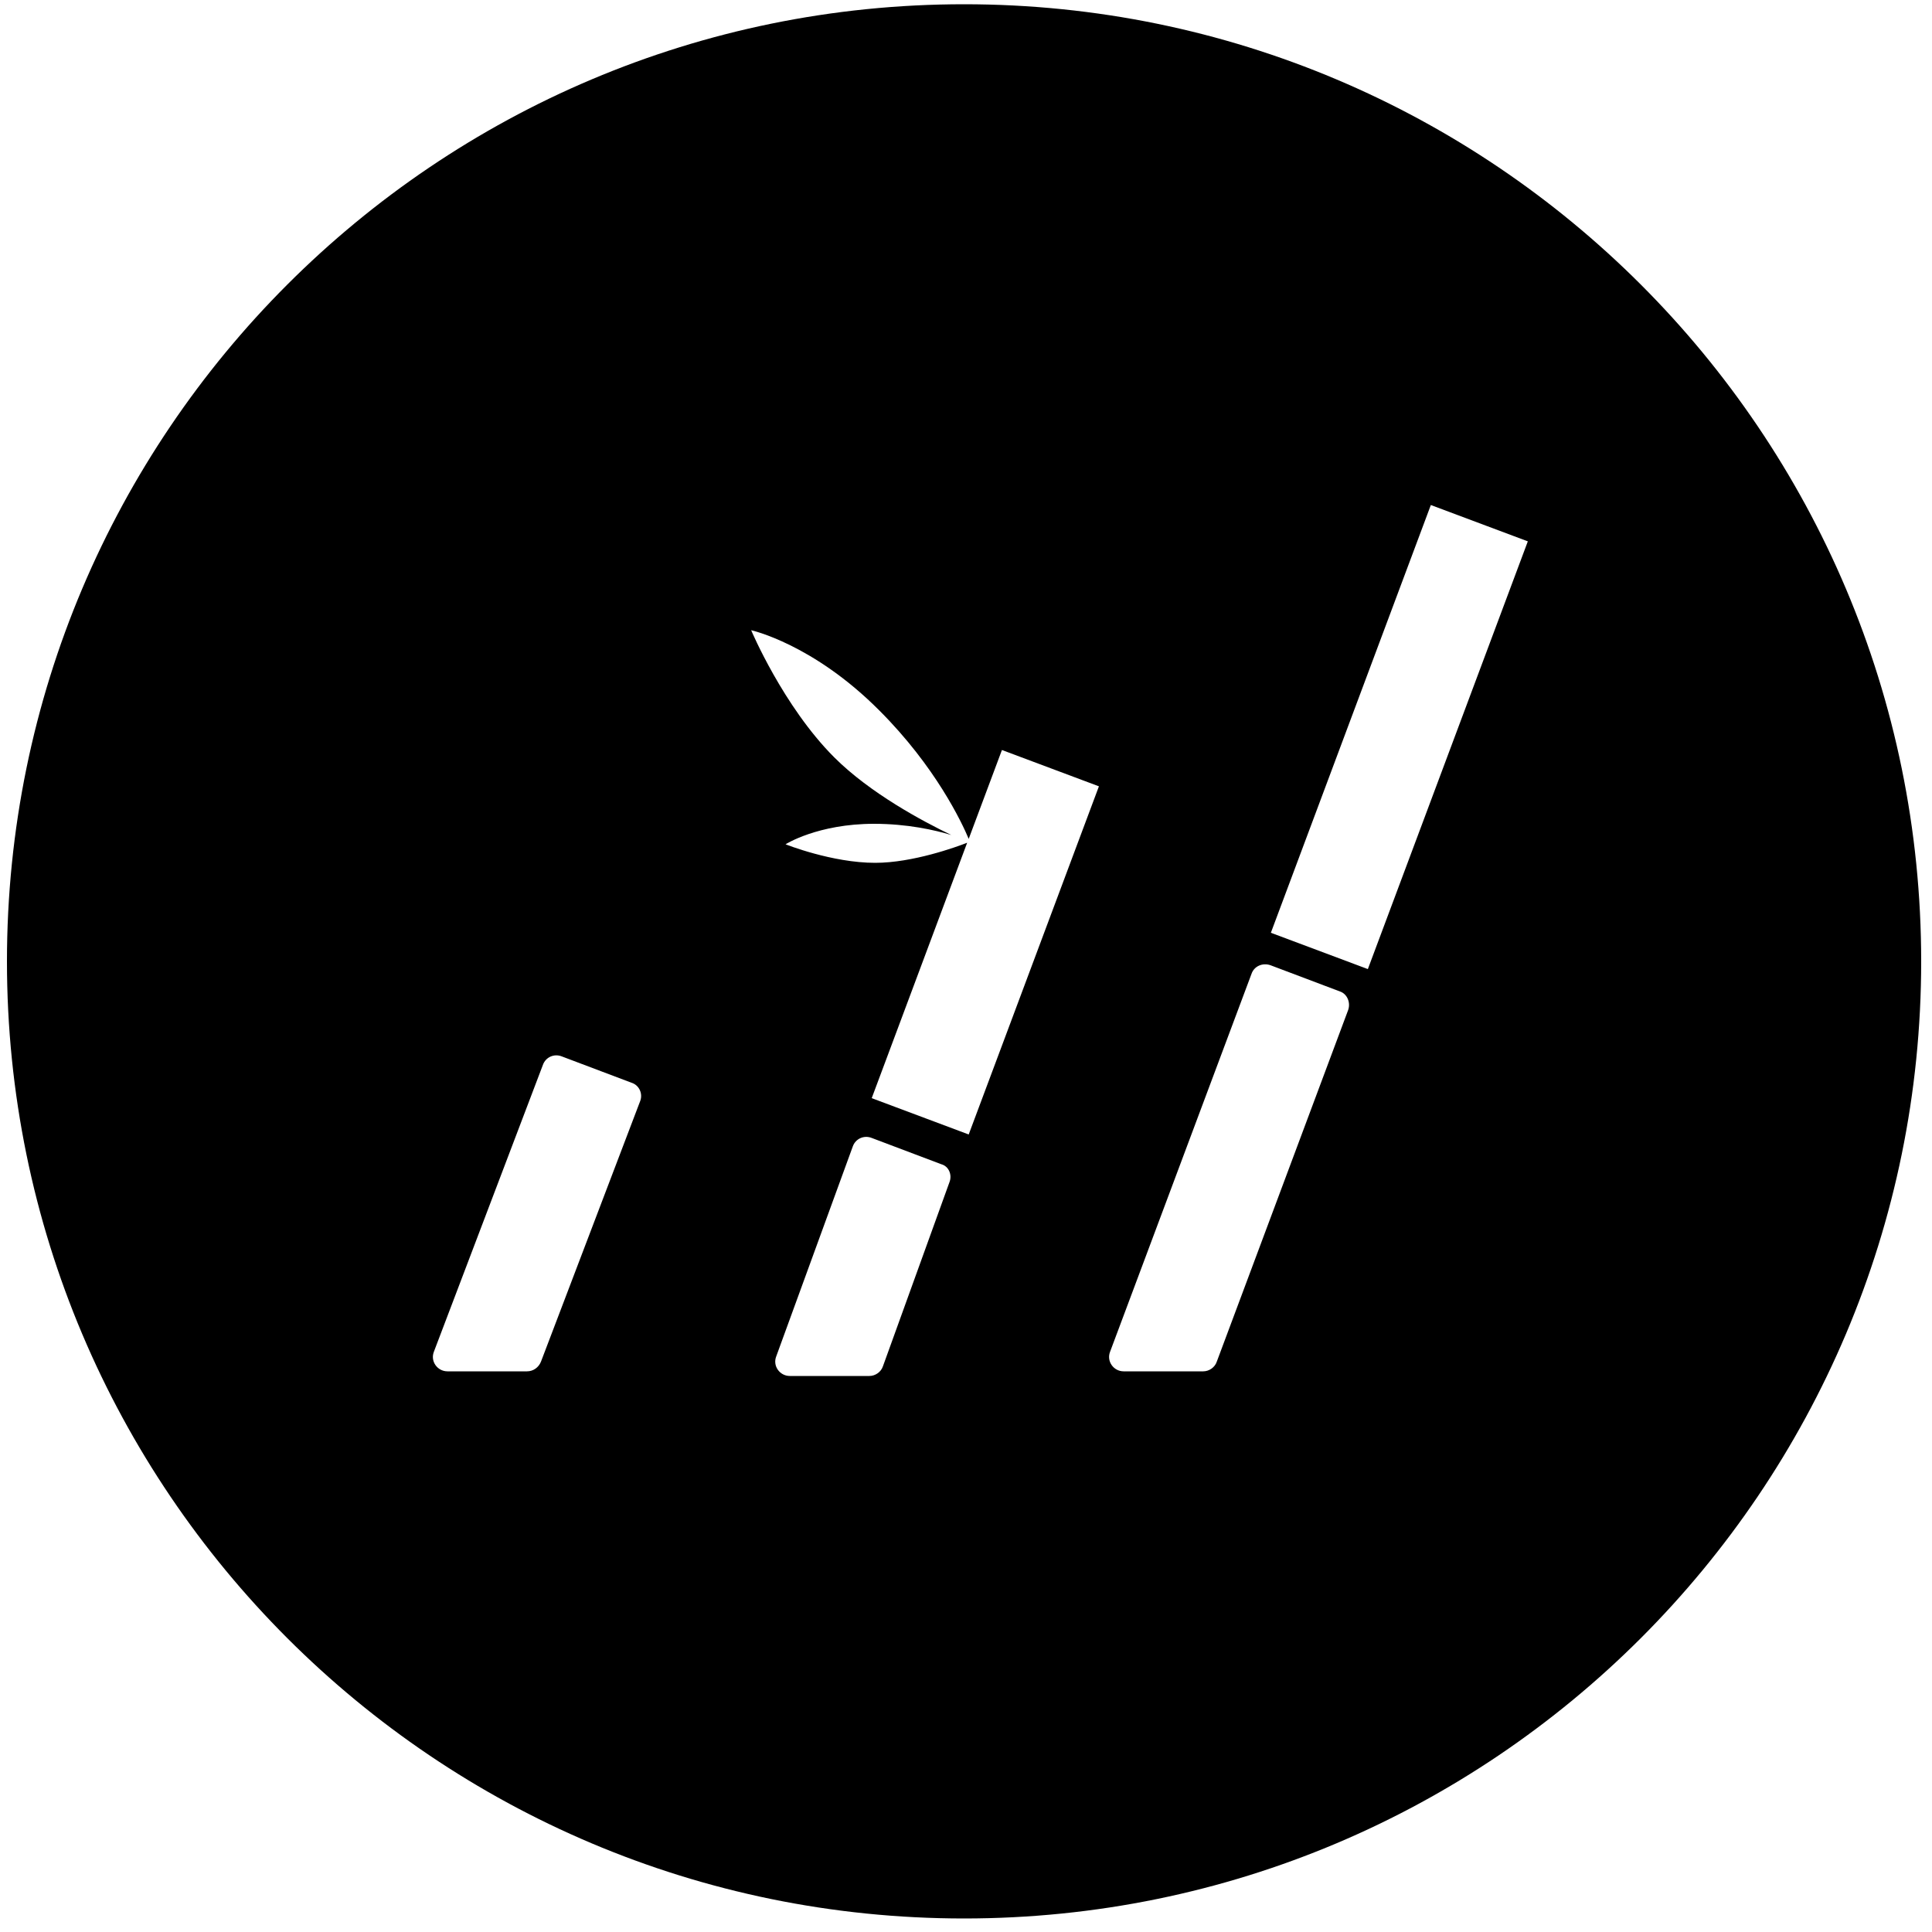 <?xml version="1.0" encoding="utf-8"?>
<!-- Generator: Adobe Illustrator 25.1.0, SVG Export Plug-In . SVG Version: 6.00 Build 0)  -->
<svg version="1.1" id="BAM" xmlns="http://www.w3.org/2000/svg" x="0px"
     y="0px"
     viewBox="0 0 500 500" style="enable-background:new 0 0 500 500;" xml:space="preserve">
<path d="M249.5,1.1C112.7,1.1,1.8,112,1.8,248.8s110.9,247.7,247.7,247.7s247.7-110.9,247.7-247.7S386.3,1.1,249.5,1.1z
	 M165.7,284.9L140,352.4c-0.6,1.5-2,2.5-3.6,2.5l-20.6,0c-2.6,0-4.5-2.6-3.5-5.1l28.2-74.2c0.7-2,2.9-3,4.9-2.2l18,6.8
	C165.4,280.8,166.4,283,165.7,284.9z M245.7,306l-17.2,47.6c-0.5,1.5-2,2.5-3.5,2.5l-20.6,0c-2.6,0-4.5-2.6-3.5-5.1l19.8-54.3
	c0.7-2,2.9-3,4.9-2.2l18,6.8C245.5,301.8,246.5,304,245.7,306z M250.7,293.6l-25.1-9.4l24.7-66.1c-2.8,1.1-14.1,5.2-23.8,5.2
	c-11.2,0-23.2-4.8-23.2-4.8s8.3-5.3,22.9-5.3c8.6,0,15.7,1.6,20,2.9c-7.3-3.5-21-10.8-30.3-20.1c-13.2-13.2-21.5-32.9-21.5-32.9
	s16,3.5,33.2,20.8c14.5,14.5,21.3,28.9,23.1,33.2l8.6-23l25.1,9.4L250.7,293.6z M348.9,261.4l-34,91c-0.5,1.5-2,2.5-3.5,2.5l-20.6,0
	c-2.6,0-4.5-2.6-3.5-5.1l36.6-97.8c0.7-2,2.9-2.9,4.9-2.2l18,6.8C348.6,257.2,349.6,259.4,348.9,261.4z M354,250.8l-25.1-9.4
	l41.4-110.7l25.1,9.4L354,250.8z"/>
</svg>
